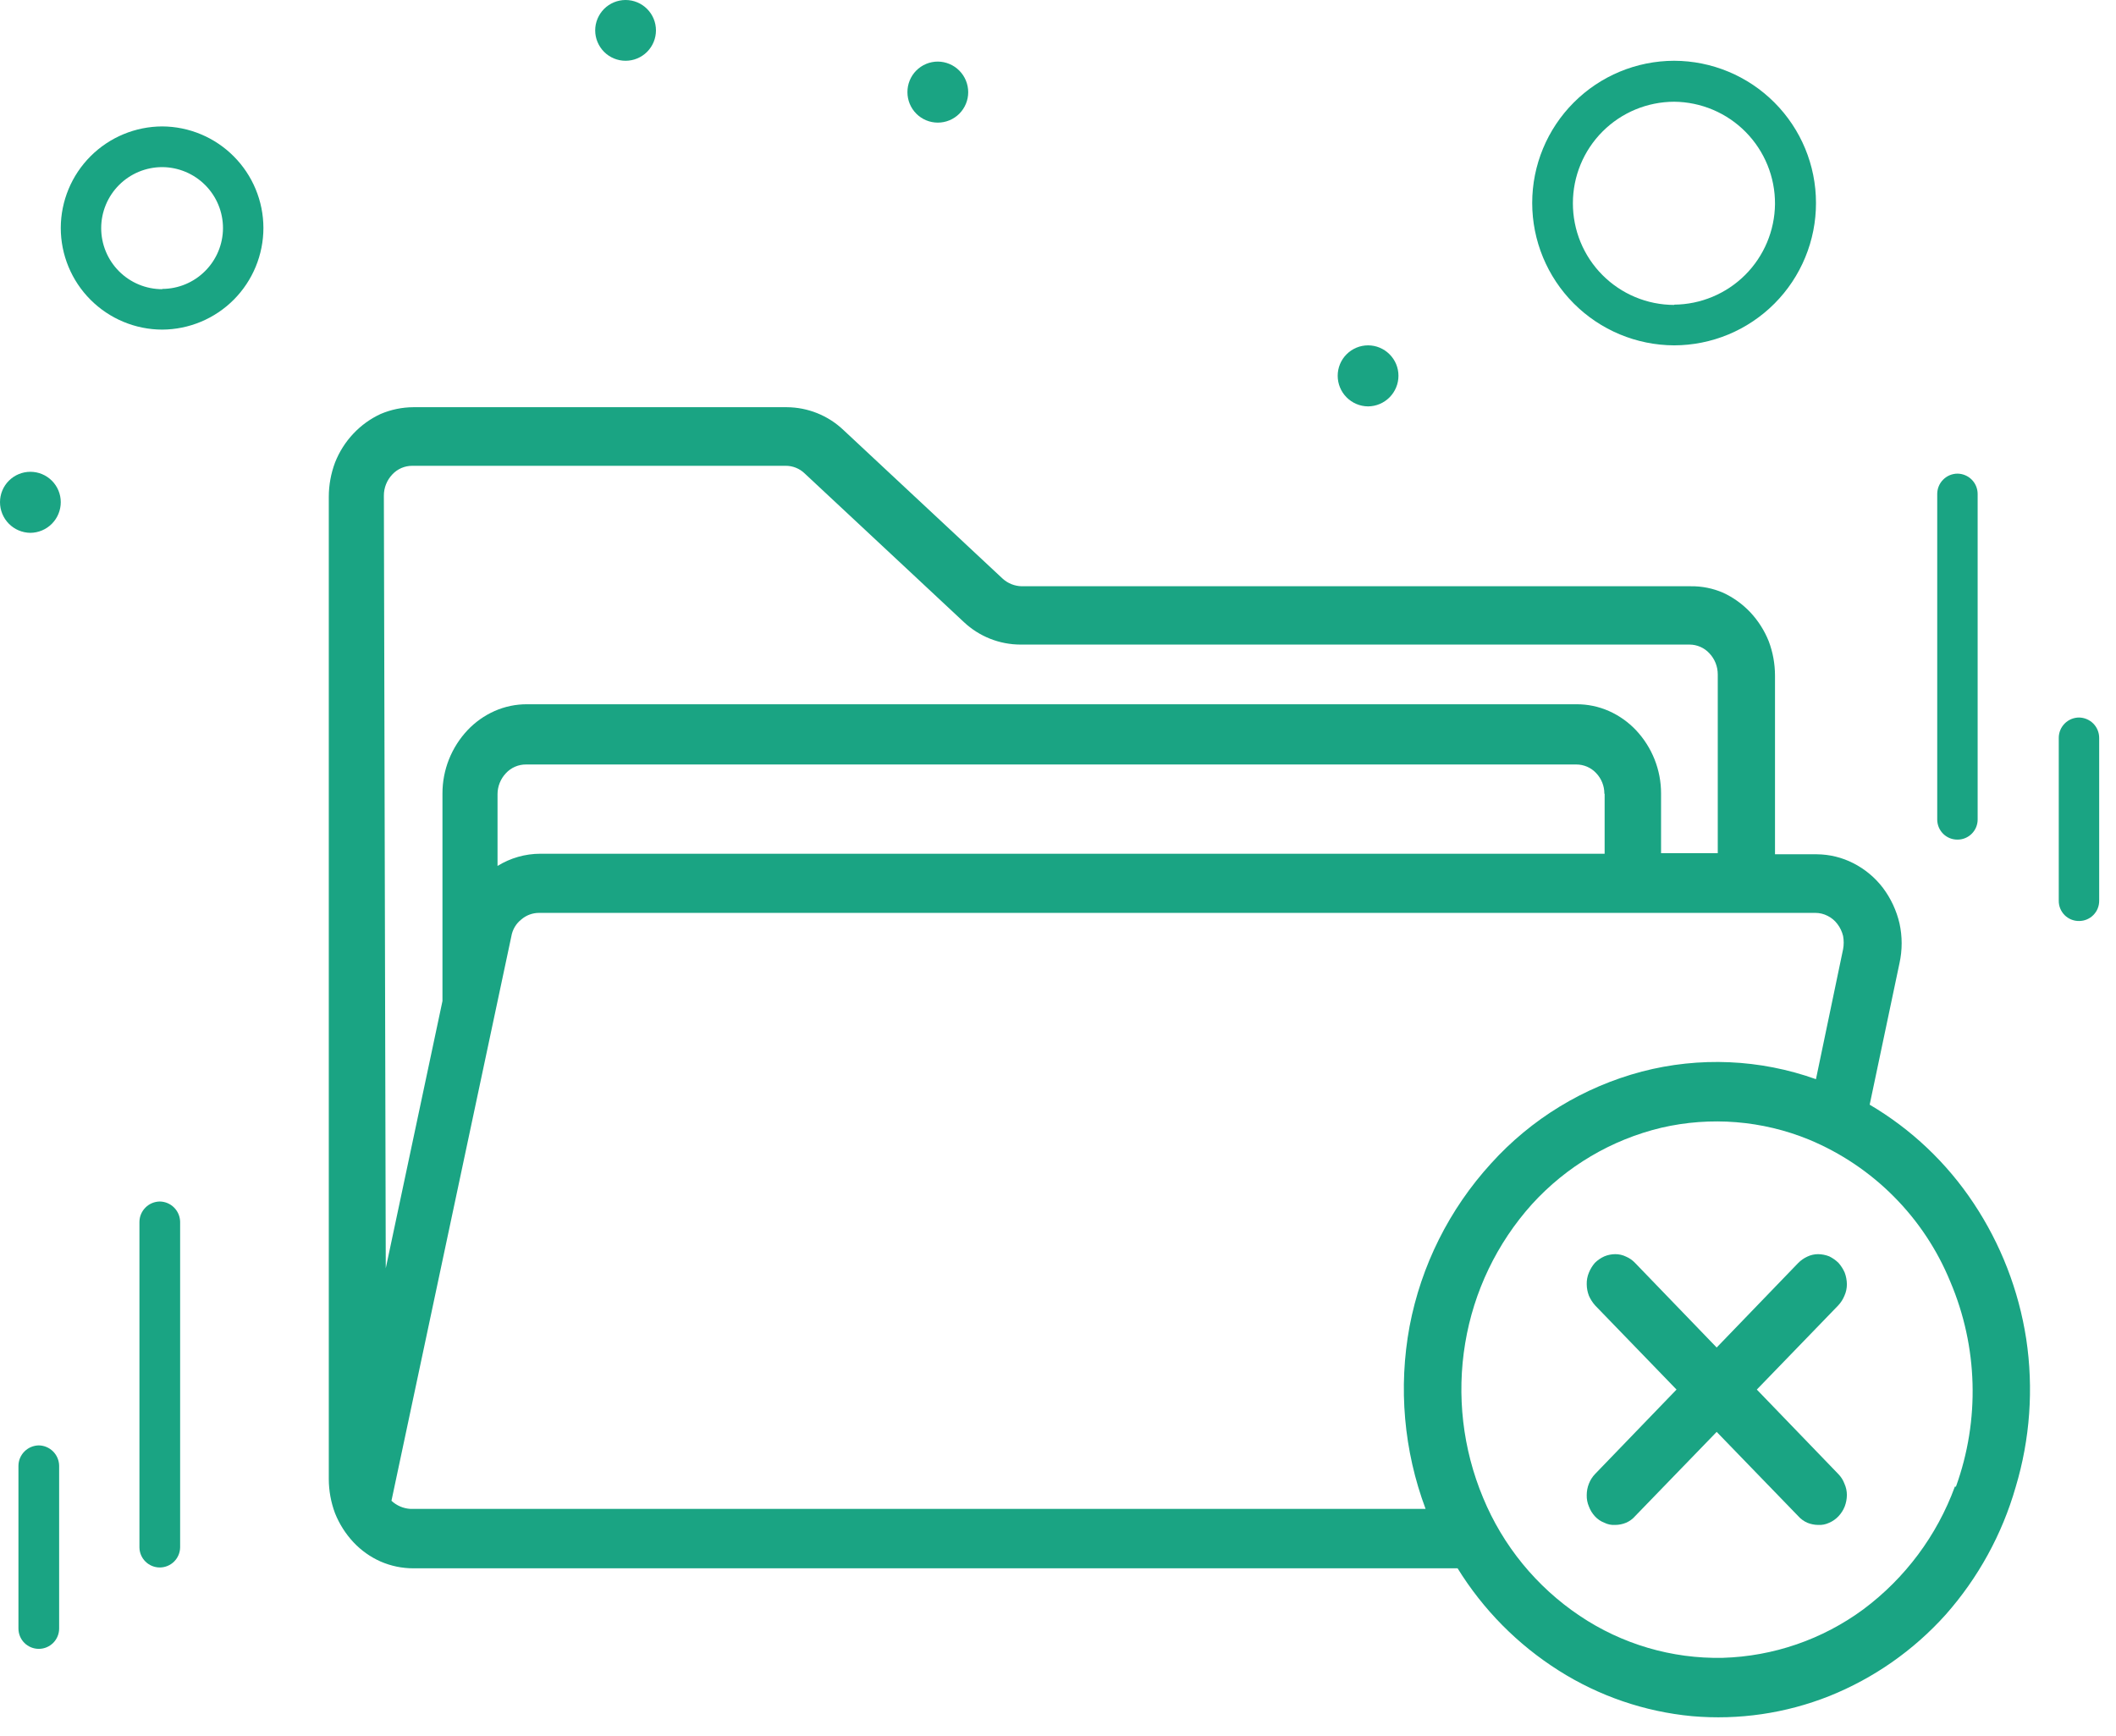 <svg width="78" height="64" viewBox="0 0 78 64" fill="none" xmlns="http://www.w3.org/2000/svg">
<g clip-path="url(#clip0_49_11355)">
<path d="M50.43 14.98C50.727 14.978 51.012 14.858 51.222 14.646C51.432 14.434 51.55 14.148 51.55 13.851C51.55 13.553 51.432 13.269 51.221 13.059C51.011 12.849 50.727 12.73 50.43 12.73C50.133 12.73 49.848 12.849 49.638 13.059C49.428 13.269 49.31 13.553 49.31 13.851C49.31 14.148 49.427 14.434 49.637 14.646C49.847 14.858 50.132 14.978 50.43 14.98Z" fill="#1AA483"/>
<path d="M34.57 4.52C34.867 4.52 35.152 4.402 35.362 4.192C35.572 3.981 35.69 3.697 35.69 3.4C35.69 3.102 35.573 2.816 35.363 2.604C35.153 2.392 34.868 2.272 34.57 2.27C34.422 2.27 34.276 2.299 34.139 2.356C34.003 2.413 33.879 2.496 33.775 2.601C33.671 2.706 33.588 2.831 33.533 2.968C33.477 3.105 33.449 3.252 33.45 3.4C33.45 3.697 33.568 3.981 33.778 4.192C33.988 4.402 34.273 4.52 34.57 4.52Z" fill="#1AA483"/>
<path d="M23.06 2.24C23.358 2.24 23.642 2.122 23.852 1.912C24.062 1.702 24.18 1.417 24.18 1.12C24.18 0.823 24.062 0.538 23.852 0.328C23.642 0.118 23.358 0 23.06 0C22.913 0 22.768 0.029 22.632 0.085C22.496 0.142 22.372 0.224 22.268 0.328C22.165 0.432 22.082 0.556 22.026 0.691C21.969 0.827 21.94 0.973 21.94 1.12C21.94 1.267 21.969 1.413 22.026 1.549C22.082 1.684 22.165 1.808 22.268 1.912C22.372 2.016 22.496 2.099 22.632 2.155C22.768 2.211 22.913 2.24 23.06 2.24Z" fill="#1AA483"/>
<path d="M1.12 19.641C1.418 19.638 1.703 19.518 1.913 19.306C2.122 19.095 2.24 18.809 2.24 18.511C2.24 18.214 2.122 17.929 1.912 17.719C1.702 17.509 1.417 17.391 1.12 17.391C0.823 17.391 0.538 17.509 0.328 17.719C0.118 17.929 8.67601e-10 18.214 8.67601e-10 18.511C-1.16671e-05 18.809 0.118 19.095 0.327 19.306C0.537 19.518 0.822 19.638 1.12 19.641Z" fill="#1AA483"/>
<path d="M5.89 57.779C5.692 57.779 5.503 57.701 5.363 57.563C5.222 57.424 5.142 57.236 5.14 57.039V45.039C5.142 44.841 5.222 44.652 5.362 44.512C5.502 44.371 5.692 44.292 5.89 44.289C6.088 44.292 6.277 44.371 6.417 44.512C6.557 44.652 6.637 44.841 6.64 45.039V57.039C6.637 57.236 6.557 57.424 6.416 57.563C6.276 57.701 6.087 57.779 5.89 57.779Z" fill="#1AA483"/>
<path d="M1.43 60.779C1.231 60.779 1.04 60.7 0.899 60.56C0.759 60.419 0.68 60.228 0.68 60.029V54.029C0.682 53.831 0.762 53.642 0.902 53.502C1.042 53.362 1.232 53.282 1.43 53.279C1.628 53.282 1.817 53.362 1.957 53.502C2.097 53.642 2.177 53.831 2.18 54.029V60.029C2.18 60.228 2.101 60.419 1.96 60.56C1.819 60.7 1.629 60.779 1.43 60.779Z" fill="#1AA483"/>
<path d="M72.16 30.949C72.062 30.95 71.965 30.932 71.874 30.896C71.783 30.859 71.7 30.805 71.63 30.736C71.561 30.667 71.505 30.585 71.467 30.494C71.43 30.404 71.41 30.307 71.41 30.209V18.209C71.41 18.01 71.489 17.819 71.63 17.679C71.77 17.538 71.961 17.459 72.16 17.459C72.357 17.462 72.546 17.542 72.684 17.682C72.823 17.823 72.9 18.012 72.9 18.209V30.209C72.9 30.405 72.822 30.593 72.683 30.732C72.545 30.871 72.356 30.949 72.16 30.949Z" fill="#1AA483"/>
<path d="M76.64 33.949C76.541 33.951 76.443 33.932 76.351 33.895C76.26 33.858 76.176 33.803 76.106 33.733C76.037 33.663 75.981 33.579 75.944 33.488C75.907 33.396 75.888 33.298 75.89 33.199V27.199C75.89 27 75.969 26.809 76.109 26.669C76.25 26.528 76.441 26.449 76.64 26.449C76.837 26.452 77.025 26.532 77.164 26.672C77.302 26.813 77.38 27.002 77.38 27.199V33.199C77.381 33.297 77.363 33.395 77.326 33.486C77.29 33.576 77.235 33.659 77.166 33.729C77.098 33.799 77.016 33.854 76.925 33.892C76.835 33.93 76.738 33.949 76.64 33.949Z" fill="#1AA483"/>
<path d="M5.98 4.66C4.989 4.663 4.039 5.058 3.339 5.758C2.638 6.459 2.243 7.409 2.24 8.4C2.24 9.393 2.634 10.345 3.335 11.048C4.036 11.751 4.987 12.148 5.98 12.15C6.971 12.145 7.92 11.748 8.619 11.045C9.318 10.342 9.71 9.391 9.71 8.4C9.708 7.411 9.314 6.462 8.615 5.762C7.917 5.061 6.97 4.665 5.98 4.66ZM5.98 10.66C5.383 10.66 4.811 10.423 4.389 10.001C3.967 9.579 3.73 9.007 3.73 8.41C3.73 7.813 3.967 7.241 4.389 6.819C4.811 6.397 5.383 6.16 5.98 6.16C6.575 6.163 7.145 6.401 7.565 6.823C7.985 7.244 8.22 7.815 8.22 8.41C8.218 9.003 7.981 9.572 7.561 9.991C7.142 10.411 6.574 10.648 5.98 10.65V10.66Z" fill="#1AA483"/>
<path d="M61.711 2.24C60.322 2.243 58.992 2.796 58.012 3.779C57.031 4.761 56.48 6.092 56.48 7.48C56.48 8.869 57.031 10.202 58.011 11.185C58.991 12.169 60.322 12.725 61.711 12.73C62.399 12.729 63.08 12.592 63.715 12.328C64.35 12.063 64.927 11.676 65.413 11.188C65.898 10.701 66.283 10.123 66.545 9.486C66.808 8.85 66.942 8.168 66.941 7.48C66.941 6.092 66.39 4.761 65.409 3.779C64.429 2.796 63.099 2.243 61.711 2.24ZM61.711 11.24C61.219 11.239 60.733 11.141 60.28 10.952C59.827 10.763 59.415 10.486 59.069 10.138C58.722 9.79 58.448 9.377 58.261 8.922C58.075 8.468 57.979 7.981 57.98 7.49C57.98 6.5 58.373 5.55 59.072 4.849C59.772 4.148 60.72 3.753 61.711 3.75C62.703 3.758 63.653 4.159 64.35 4.866C65.047 5.573 65.436 6.527 65.43 7.52C65.42 8.503 65.024 9.442 64.329 10.136C63.633 10.829 62.693 11.222 61.711 11.23V11.24Z" fill="#1AA483"/>
<path d="M67.76 54.331L64.76 51.221L67.76 48.12C67.858 48.016 67.936 47.894 67.99 47.761C68.05 47.629 68.08 47.485 68.08 47.34C68.078 47.194 68.051 47.048 68 46.911C67.942 46.779 67.865 46.658 67.77 46.551C67.67 46.453 67.555 46.372 67.43 46.311C67.299 46.259 67.16 46.232 67.02 46.23C66.881 46.23 66.745 46.261 66.62 46.321C66.493 46.379 66.378 46.461 66.28 46.561L63.28 49.671L60.28 46.561C60.184 46.458 60.069 46.376 59.94 46.321C59.815 46.26 59.678 46.229 59.54 46.23C59.402 46.231 59.267 46.258 59.14 46.311C59.01 46.369 58.891 46.451 58.79 46.551C58.698 46.658 58.623 46.78 58.57 46.911C58.513 47.047 58.486 47.193 58.49 47.34C58.491 47.484 58.518 47.626 58.57 47.761C58.627 47.892 58.705 48.013 58.8 48.12L61.8 51.221L58.8 54.331C58.7 54.435 58.622 54.557 58.57 54.691C58.517 54.824 58.49 54.967 58.49 55.111C58.486 55.255 58.513 55.398 58.57 55.531C58.619 55.664 58.694 55.786 58.79 55.891C58.886 55.997 59.006 56.079 59.14 56.13C59.264 56.192 59.402 56.22 59.54 56.211C59.677 56.21 59.813 56.183 59.94 56.13C60.07 56.074 60.187 55.989 60.28 55.88L63.28 52.781L66.28 55.88C66.374 55.987 66.49 56.072 66.62 56.13C66.747 56.182 66.882 56.209 67.02 56.211C67.161 56.219 67.302 56.191 67.43 56.13C67.558 56.075 67.674 55.993 67.77 55.891C67.869 55.787 67.947 55.664 68 55.531C68.051 55.397 68.078 55.254 68.08 55.111C68.08 54.966 68.05 54.822 67.99 54.691C67.94 54.555 67.861 54.433 67.76 54.331ZM67.76 54.331L64.76 51.221L67.76 48.12C67.858 48.016 67.936 47.894 67.99 47.761C68.05 47.629 68.08 47.485 68.08 47.34C68.078 47.194 68.051 47.048 68 46.911C67.942 46.779 67.865 46.658 67.77 46.551C67.67 46.453 67.555 46.372 67.43 46.311C67.299 46.259 67.16 46.232 67.02 46.23C66.881 46.23 66.745 46.261 66.62 46.321C66.493 46.379 66.378 46.461 66.28 46.561L63.28 49.671L60.28 46.561C60.184 46.458 60.069 46.376 59.94 46.321C59.815 46.26 59.678 46.229 59.54 46.23C59.402 46.231 59.267 46.258 59.14 46.311C59.01 46.369 58.891 46.451 58.79 46.551C58.698 46.658 58.623 46.78 58.57 46.911C58.513 47.047 58.486 47.193 58.49 47.34C58.491 47.484 58.518 47.626 58.57 47.761C58.627 47.892 58.705 48.013 58.8 48.12L61.8 51.221L58.8 54.331C58.7 54.435 58.622 54.557 58.57 54.691C58.517 54.824 58.49 54.967 58.49 55.111C58.486 55.255 58.513 55.398 58.57 55.531C58.619 55.664 58.694 55.786 58.79 55.891C58.886 55.997 59.006 56.079 59.14 56.13C59.264 56.192 59.402 56.22 59.54 56.211C59.677 56.21 59.813 56.183 59.94 56.13C60.07 56.074 60.187 55.989 60.28 55.88L63.28 52.781L66.28 55.88C66.374 55.987 66.49 56.072 66.62 56.13C66.747 56.182 66.882 56.209 67.02 56.211C67.161 56.219 67.302 56.191 67.43 56.13C67.558 56.075 67.674 55.993 67.77 55.891C67.869 55.787 67.947 55.664 68 55.531C68.051 55.397 68.078 55.254 68.08 55.111C68.08 54.966 68.05 54.822 67.99 54.691C67.94 54.555 67.861 54.433 67.76 54.331ZM67.76 54.331L64.76 51.221L67.76 48.12C67.858 48.016 67.936 47.894 67.99 47.761C68.05 47.629 68.08 47.485 68.08 47.34C68.078 47.194 68.051 47.048 68 46.911C67.942 46.779 67.865 46.658 67.77 46.551C67.67 46.453 67.555 46.372 67.43 46.311C67.299 46.259 67.16 46.232 67.02 46.23C66.881 46.23 66.745 46.261 66.62 46.321C66.493 46.379 66.378 46.461 66.28 46.561L63.28 49.671L60.28 46.561C60.184 46.458 60.069 46.376 59.94 46.321C59.815 46.26 59.678 46.229 59.54 46.23C59.402 46.231 59.267 46.258 59.14 46.311C59.01 46.369 58.891 46.451 58.79 46.551C58.698 46.658 58.623 46.78 58.57 46.911C58.513 47.047 58.486 47.193 58.49 47.34C58.491 47.484 58.518 47.626 58.57 47.761C58.627 47.892 58.705 48.013 58.8 48.12L61.8 51.221L58.8 54.331C58.7 54.435 58.622 54.557 58.57 54.691C58.517 54.824 58.49 54.967 58.49 55.111C58.486 55.255 58.513 55.398 58.57 55.531C58.619 55.664 58.694 55.786 58.79 55.891C58.886 55.997 59.006 56.079 59.14 56.13C59.264 56.192 59.402 56.22 59.54 56.211C59.677 56.21 59.813 56.183 59.94 56.13C60.07 56.074 60.187 55.989 60.28 55.88L63.28 52.781L66.28 55.88C66.374 55.987 66.49 56.072 66.62 56.13C66.747 56.182 66.882 56.209 67.02 56.211C67.161 56.219 67.302 56.191 67.43 56.13C67.558 56.075 67.674 55.993 67.77 55.891C67.869 55.787 67.947 55.664 68 55.531C68.051 55.397 68.078 55.254 68.08 55.111C68.08 54.966 68.05 54.822 67.99 54.691C67.94 54.555 67.861 54.433 67.76 54.331ZM67.76 54.331L64.76 51.221L67.76 48.12C67.858 48.016 67.936 47.894 67.99 47.761C68.05 47.629 68.08 47.485 68.08 47.34C68.078 47.194 68.051 47.048 68 46.911C67.942 46.779 67.865 46.658 67.77 46.551C67.67 46.453 67.555 46.372 67.43 46.311C67.299 46.259 67.16 46.232 67.02 46.23C66.881 46.23 66.745 46.261 66.62 46.321C66.493 46.379 66.378 46.461 66.28 46.561L63.28 49.671L60.28 46.561C60.184 46.458 60.069 46.376 59.94 46.321C59.815 46.26 59.678 46.229 59.54 46.23C59.402 46.231 59.267 46.258 59.14 46.311C59.01 46.369 58.891 46.451 58.79 46.551C58.698 46.658 58.623 46.78 58.57 46.911C58.513 47.047 58.486 47.193 58.49 47.34C58.491 47.484 58.518 47.626 58.57 47.761C58.627 47.892 58.705 48.013 58.8 48.12L61.8 51.221L58.8 54.331C58.7 54.435 58.622 54.557 58.57 54.691C58.517 54.824 58.49 54.967 58.49 55.111C58.486 55.255 58.513 55.398 58.57 55.531C58.619 55.664 58.694 55.786 58.79 55.891C58.886 55.997 59.006 56.079 59.14 56.13C59.264 56.192 59.402 56.22 59.54 56.211C59.677 56.21 59.813 56.183 59.94 56.13C60.07 56.074 60.187 55.989 60.28 55.88L63.28 52.781L66.28 55.88C66.374 55.987 66.49 56.072 66.62 56.13C66.747 56.182 66.882 56.209 67.02 56.211C67.161 56.219 67.302 56.191 67.43 56.13C67.558 56.075 67.674 55.993 67.77 55.891C67.869 55.787 67.947 55.664 68 55.531C68.051 55.397 68.078 55.254 68.08 55.111C68.08 54.966 68.05 54.822 67.99 54.691C67.94 54.555 67.861 54.433 67.76 54.331ZM67.76 54.331L64.76 51.221L67.76 48.12C67.858 48.016 67.936 47.894 67.99 47.761C68.05 47.629 68.08 47.485 68.08 47.34C68.078 47.194 68.051 47.048 68 46.911C67.942 46.779 67.865 46.658 67.77 46.551C67.67 46.453 67.555 46.372 67.43 46.311C67.299 46.259 67.16 46.232 67.02 46.23C66.881 46.23 66.745 46.261 66.62 46.321C66.493 46.379 66.378 46.461 66.28 46.561L63.28 49.671L60.28 46.561C60.184 46.458 60.069 46.376 59.94 46.321C59.815 46.26 59.678 46.229 59.54 46.23C59.402 46.231 59.267 46.258 59.14 46.311C59.01 46.369 58.891 46.451 58.79 46.551C58.698 46.658 58.623 46.78 58.57 46.911C58.513 47.047 58.486 47.193 58.49 47.34C58.491 47.484 58.518 47.626 58.57 47.761C58.627 47.892 58.705 48.013 58.8 48.12L61.8 51.221L58.8 54.331C58.7 54.435 58.622 54.557 58.57 54.691C58.517 54.824 58.49 54.967 58.49 55.111C58.486 55.255 58.513 55.398 58.57 55.531C58.619 55.664 58.694 55.786 58.79 55.891C58.886 55.997 59.006 56.079 59.14 56.13C59.264 56.192 59.402 56.22 59.54 56.211C59.677 56.21 59.813 56.183 59.94 56.13C60.07 56.074 60.187 55.989 60.28 55.88L63.28 52.781L66.28 55.88C66.374 55.987 66.49 56.072 66.62 56.13C66.747 56.182 66.882 56.209 67.02 56.211C67.161 56.219 67.302 56.191 67.43 56.13C67.558 56.075 67.674 55.993 67.77 55.891C67.869 55.787 67.947 55.664 68 55.531C68.051 55.397 68.078 55.254 68.08 55.111C68.08 54.966 68.05 54.822 67.99 54.691C67.94 54.555 67.861 54.433 67.76 54.331ZM67.76 54.331L64.76 51.221L67.76 48.12C67.858 48.016 67.936 47.894 67.99 47.761C68.05 47.629 68.08 47.485 68.08 47.34C68.078 47.194 68.051 47.048 68 46.911C67.942 46.779 67.865 46.658 67.77 46.551C67.67 46.453 67.555 46.372 67.43 46.311C67.299 46.259 67.16 46.232 67.02 46.23C66.881 46.23 66.745 46.261 66.62 46.321C66.493 46.379 66.378 46.461 66.28 46.561L63.28 49.671L60.28 46.561C60.184 46.458 60.069 46.376 59.94 46.321C59.815 46.26 59.678 46.229 59.54 46.23C59.402 46.231 59.267 46.258 59.14 46.311C59.01 46.369 58.891 46.451 58.79 46.551C58.698 46.658 58.623 46.78 58.57 46.911C58.513 47.047 58.486 47.193 58.49 47.34C58.491 47.484 58.518 47.626 58.57 47.761C58.627 47.892 58.705 48.013 58.8 48.12L61.8 51.221L58.8 54.331C58.7 54.435 58.622 54.557 58.57 54.691C58.517 54.824 58.49 54.967 58.49 55.111C58.486 55.255 58.513 55.398 58.57 55.531C58.619 55.664 58.694 55.786 58.79 55.891C58.886 55.997 59.006 56.079 59.14 56.13C59.264 56.192 59.402 56.22 59.54 56.211C59.677 56.21 59.813 56.183 59.94 56.13C60.07 56.074 60.187 55.989 60.28 55.88L63.28 52.781L66.28 55.88C66.374 55.987 66.49 56.072 66.62 56.13C66.747 56.182 66.882 56.209 67.02 56.211C67.161 56.219 67.302 56.191 67.43 56.13C67.558 56.075 67.674 55.993 67.77 55.891C67.869 55.787 67.947 55.664 68 55.531C68.051 55.397 68.078 55.254 68.08 55.111C68.08 54.966 68.05 54.822 67.99 54.691C67.94 54.555 67.861 54.433 67.76 54.331ZM67.76 54.331L64.76 51.221L67.76 48.12C67.858 48.016 67.936 47.894 67.99 47.761C68.05 47.629 68.08 47.485 68.08 47.34C68.078 47.194 68.051 47.048 68 46.911C67.942 46.779 67.865 46.658 67.77 46.551C67.67 46.453 67.555 46.372 67.43 46.311C67.299 46.259 67.16 46.232 67.02 46.23C66.881 46.23 66.745 46.261 66.62 46.321C66.493 46.379 66.378 46.461 66.28 46.561L63.28 49.671L60.28 46.561C60.184 46.458 60.069 46.376 59.94 46.321C59.815 46.26 59.678 46.229 59.54 46.23C59.402 46.231 59.267 46.258 59.14 46.311C59.01 46.369 58.891 46.451 58.79 46.551C58.698 46.658 58.623 46.78 58.57 46.911C58.513 47.047 58.486 47.193 58.49 47.34C58.491 47.484 58.518 47.626 58.57 47.761C58.627 47.892 58.705 48.013 58.8 48.12L61.8 51.221L58.8 54.331C58.7 54.435 58.622 54.557 58.57 54.691C58.517 54.824 58.49 54.967 58.49 55.111C58.486 55.255 58.513 55.398 58.57 55.531C58.619 55.664 58.694 55.786 58.79 55.891C58.886 55.997 59.006 56.079 59.14 56.13C59.264 56.192 59.402 56.22 59.54 56.211C59.677 56.21 59.813 56.183 59.94 56.13C60.07 56.074 60.187 55.989 60.28 55.88L63.28 52.781L66.28 55.88C66.374 55.987 66.49 56.072 66.62 56.13C66.747 56.182 66.882 56.209 67.02 56.211C67.161 56.219 67.302 56.191 67.43 56.13C67.558 56.075 67.674 55.993 67.77 55.891C67.869 55.787 67.947 55.664 68 55.531C68.051 55.397 68.078 55.254 68.08 55.111C68.08 54.966 68.05 54.822 67.99 54.691C67.94 54.555 67.861 54.433 67.76 54.331ZM67.76 54.331L64.76 51.221L67.76 48.12C67.858 48.016 67.936 47.894 67.99 47.761C68.05 47.629 68.08 47.485 68.08 47.34C68.078 47.194 68.051 47.048 68 46.911C67.942 46.779 67.865 46.658 67.77 46.551C67.67 46.453 67.555 46.372 67.43 46.311C67.299 46.259 67.16 46.232 67.02 46.23C66.881 46.23 66.745 46.261 66.62 46.321C66.493 46.379 66.378 46.461 66.28 46.561L63.28 49.671L60.28 46.561C60.184 46.458 60.069 46.376 59.94 46.321C59.815 46.26 59.678 46.229 59.54 46.23C59.402 46.231 59.267 46.258 59.14 46.311C59.01 46.369 58.891 46.451 58.79 46.551C58.698 46.658 58.623 46.78 58.57 46.911C58.513 47.047 58.486 47.193 58.49 47.34C58.491 47.484 58.518 47.626 58.57 47.761C58.627 47.892 58.705 48.013 58.8 48.12L61.8 51.221L58.8 54.331C58.7 54.435 58.622 54.557 58.57 54.691C58.517 54.824 58.49 54.967 58.49 55.111C58.486 55.255 58.513 55.398 58.57 55.531C58.619 55.664 58.694 55.786 58.79 55.891C58.886 55.997 59.006 56.079 59.14 56.13C59.264 56.192 59.402 56.22 59.54 56.211C59.677 56.21 59.813 56.183 59.94 56.13C60.07 56.074 60.187 55.989 60.28 55.88L63.28 52.781L66.28 55.88C66.374 55.987 66.49 56.072 66.62 56.13C66.747 56.182 66.882 56.209 67.02 56.211C67.161 56.219 67.302 56.191 67.43 56.13C67.558 56.075 67.674 55.993 67.77 55.891C67.869 55.787 67.947 55.664 68 55.531C68.051 55.397 68.078 55.254 68.08 55.111C68.08 54.966 68.05 54.822 67.99 54.691C67.94 54.555 67.861 54.433 67.76 54.331ZM67.76 54.331L64.76 51.221L67.76 48.12C67.858 48.016 67.936 47.894 67.99 47.761C68.05 47.629 68.08 47.485 68.08 47.34C68.078 47.194 68.051 47.048 68 46.911C67.942 46.779 67.865 46.658 67.77 46.551C67.67 46.453 67.555 46.372 67.43 46.311C67.299 46.259 67.16 46.232 67.02 46.23C66.881 46.23 66.745 46.261 66.62 46.321C66.493 46.379 66.378 46.461 66.28 46.561L63.28 49.671L60.28 46.561C60.184 46.458 60.069 46.376 59.94 46.321C59.815 46.26 59.678 46.229 59.54 46.23C59.402 46.231 59.267 46.258 59.14 46.311C59.01 46.369 58.891 46.451 58.79 46.551C58.698 46.658 58.623 46.78 58.57 46.911C58.513 47.047 58.486 47.193 58.49 47.34C58.491 47.484 58.518 47.626 58.57 47.761C58.627 47.892 58.705 48.013 58.8 48.12L61.8 51.221L58.8 54.331C58.7 54.435 58.622 54.557 58.57 54.691C58.517 54.824 58.49 54.967 58.49 55.111C58.486 55.255 58.513 55.398 58.57 55.531C58.619 55.664 58.694 55.786 58.79 55.891C58.886 55.997 59.006 56.079 59.14 56.13C59.264 56.192 59.402 56.22 59.54 56.211C59.677 56.21 59.813 56.183 59.94 56.13C60.07 56.074 60.187 55.989 60.28 55.88L63.28 52.781L66.28 55.88C66.374 55.987 66.49 56.072 66.62 56.13C66.747 56.182 66.882 56.209 67.02 56.211C67.161 56.219 67.302 56.191 67.43 56.13C67.558 56.075 67.674 55.993 67.77 55.891C67.869 55.787 67.947 55.664 68 55.531C68.051 55.397 68.078 55.254 68.08 55.111C68.08 54.966 68.05 54.822 67.99 54.691C67.94 54.555 67.861 54.433 67.76 54.331Z" fill="#1AA483"/>
<path d="M74.69 49.35C74.414 47.562 73.752 45.856 72.75 44.35C71.765 42.865 70.456 41.624 68.92 40.72L70.02 35.5C70.125 35.019 70.125 34.521 70.02 34.04C69.91 33.566 69.702 33.119 69.41 32.73C69.12 32.349 68.747 32.038 68.32 31.82C67.902 31.606 67.44 31.493 66.97 31.49H65.43V24.9C65.429 24.469 65.352 24.043 65.2 23.64C65.042 23.244 64.811 22.881 64.52 22.57C64.235 22.269 63.896 22.024 63.52 21.85C63.142 21.686 62.733 21.604 62.32 21.61H37.66C37.401 21.604 37.152 21.505 36.96 21.33L31.09 15.85C30.526 15.314 29.778 15.014 29 15.01H15.24C14.824 15.012 14.413 15.097 14.03 15.26C13.654 15.434 13.315 15.678 13.03 15.98C12.737 16.289 12.506 16.653 12.35 17.05C12.199 17.453 12.121 17.879 12.12 18.31V54.52C12.121 54.95 12.199 55.377 12.35 55.78C12.508 56.176 12.739 56.539 13.03 56.85C13.312 57.151 13.653 57.393 14.03 57.56C14.412 57.726 14.824 57.811 15.24 57.81H53.73C54.671 59.334 55.946 60.623 57.46 61.58C58.941 62.519 60.624 63.095 62.37 63.26C64.091 63.411 65.824 63.158 67.43 62.52C69.071 61.862 70.539 60.835 71.72 59.52C72.919 58.165 73.801 56.559 74.3 54.82C74.833 53.048 74.966 51.179 74.69 49.35ZM14.15 18.27C14.149 17.98 14.261 17.7 14.46 17.49C14.555 17.388 14.669 17.307 14.796 17.252C14.924 17.197 15.061 17.169 15.2 17.17H28.96C29.221 17.168 29.472 17.269 29.66 17.45L35.53 22.93C36.096 23.463 36.843 23.759 37.62 23.76H62.28C62.417 23.76 62.553 23.789 62.678 23.844C62.804 23.899 62.917 23.979 63.01 24.08C63.21 24.29 63.321 24.57 63.32 24.86V31.45H61.23V29.25C61.231 28.818 61.149 28.391 60.99 27.99C60.832 27.594 60.602 27.231 60.31 26.92C60.027 26.619 59.687 26.378 59.31 26.21C58.932 26.043 58.523 25.957 58.11 25.96H19.43C19.017 25.957 18.608 26.043 18.23 26.21C17.853 26.378 17.513 26.619 17.23 26.92C16.939 27.231 16.708 27.594 16.55 27.99C16.391 28.391 16.309 28.818 16.31 29.25V36.9L14.22 46.75L14.15 18.27ZM59.15 29.27V31.47H19.92C19.362 31.47 18.815 31.626 18.34 31.92V29.27C18.342 28.983 18.453 28.708 18.65 28.5C18.744 28.398 18.859 28.317 18.986 28.262C19.114 28.207 19.251 28.179 19.39 28.18H58.1C58.239 28.179 58.376 28.207 58.504 28.262C58.631 28.317 58.746 28.398 58.84 28.5C59.032 28.702 59.14 28.971 59.14 29.25L59.15 29.27ZM14.43 55.32L18.85 34.51C18.892 34.264 19.024 34.043 19.22 33.89C19.401 33.735 19.632 33.65 19.87 33.65H66.92C67.077 33.651 67.231 33.688 67.37 33.76C67.512 33.83 67.636 33.933 67.73 34.06C67.83 34.19 67.901 34.34 67.94 34.5C67.97 34.662 67.97 34.828 67.94 34.99L66.94 39.78C64.877 39.043 62.64 38.946 60.52 39.5C58.377 40.066 56.445 41.244 54.96 42.89C53.424 44.574 52.385 46.651 51.96 48.89C51.542 51.145 51.746 53.471 52.55 55.62H15.13C14.869 55.605 14.621 55.499 14.43 55.32ZM72.06 54.8C71.399 56.602 70.228 58.172 68.69 59.32C67.183 60.431 65.372 61.056 63.5 61.11C61.626 61.148 59.785 60.606 58.23 59.56C56.64 58.493 55.401 56.979 54.67 55.21C53.918 53.41 53.69 51.434 54.01 49.51C54.326 47.604 55.179 45.827 56.47 44.39C57.741 42.992 59.403 42.009 61.24 41.57C63.058 41.148 64.963 41.301 66.69 42.01C67.858 42.497 68.919 43.209 69.811 44.107C70.704 45.004 71.41 46.069 71.89 47.24C72.913 49.643 72.988 52.344 72.1 54.8H72.06Z" fill="#1AA483"/>
</g>
<defs>
<clipPath id="clip0_49_11355">
<rect width="77.39" height="63.31" fill="white"/>
</clipPath>
</defs>
</svg>
